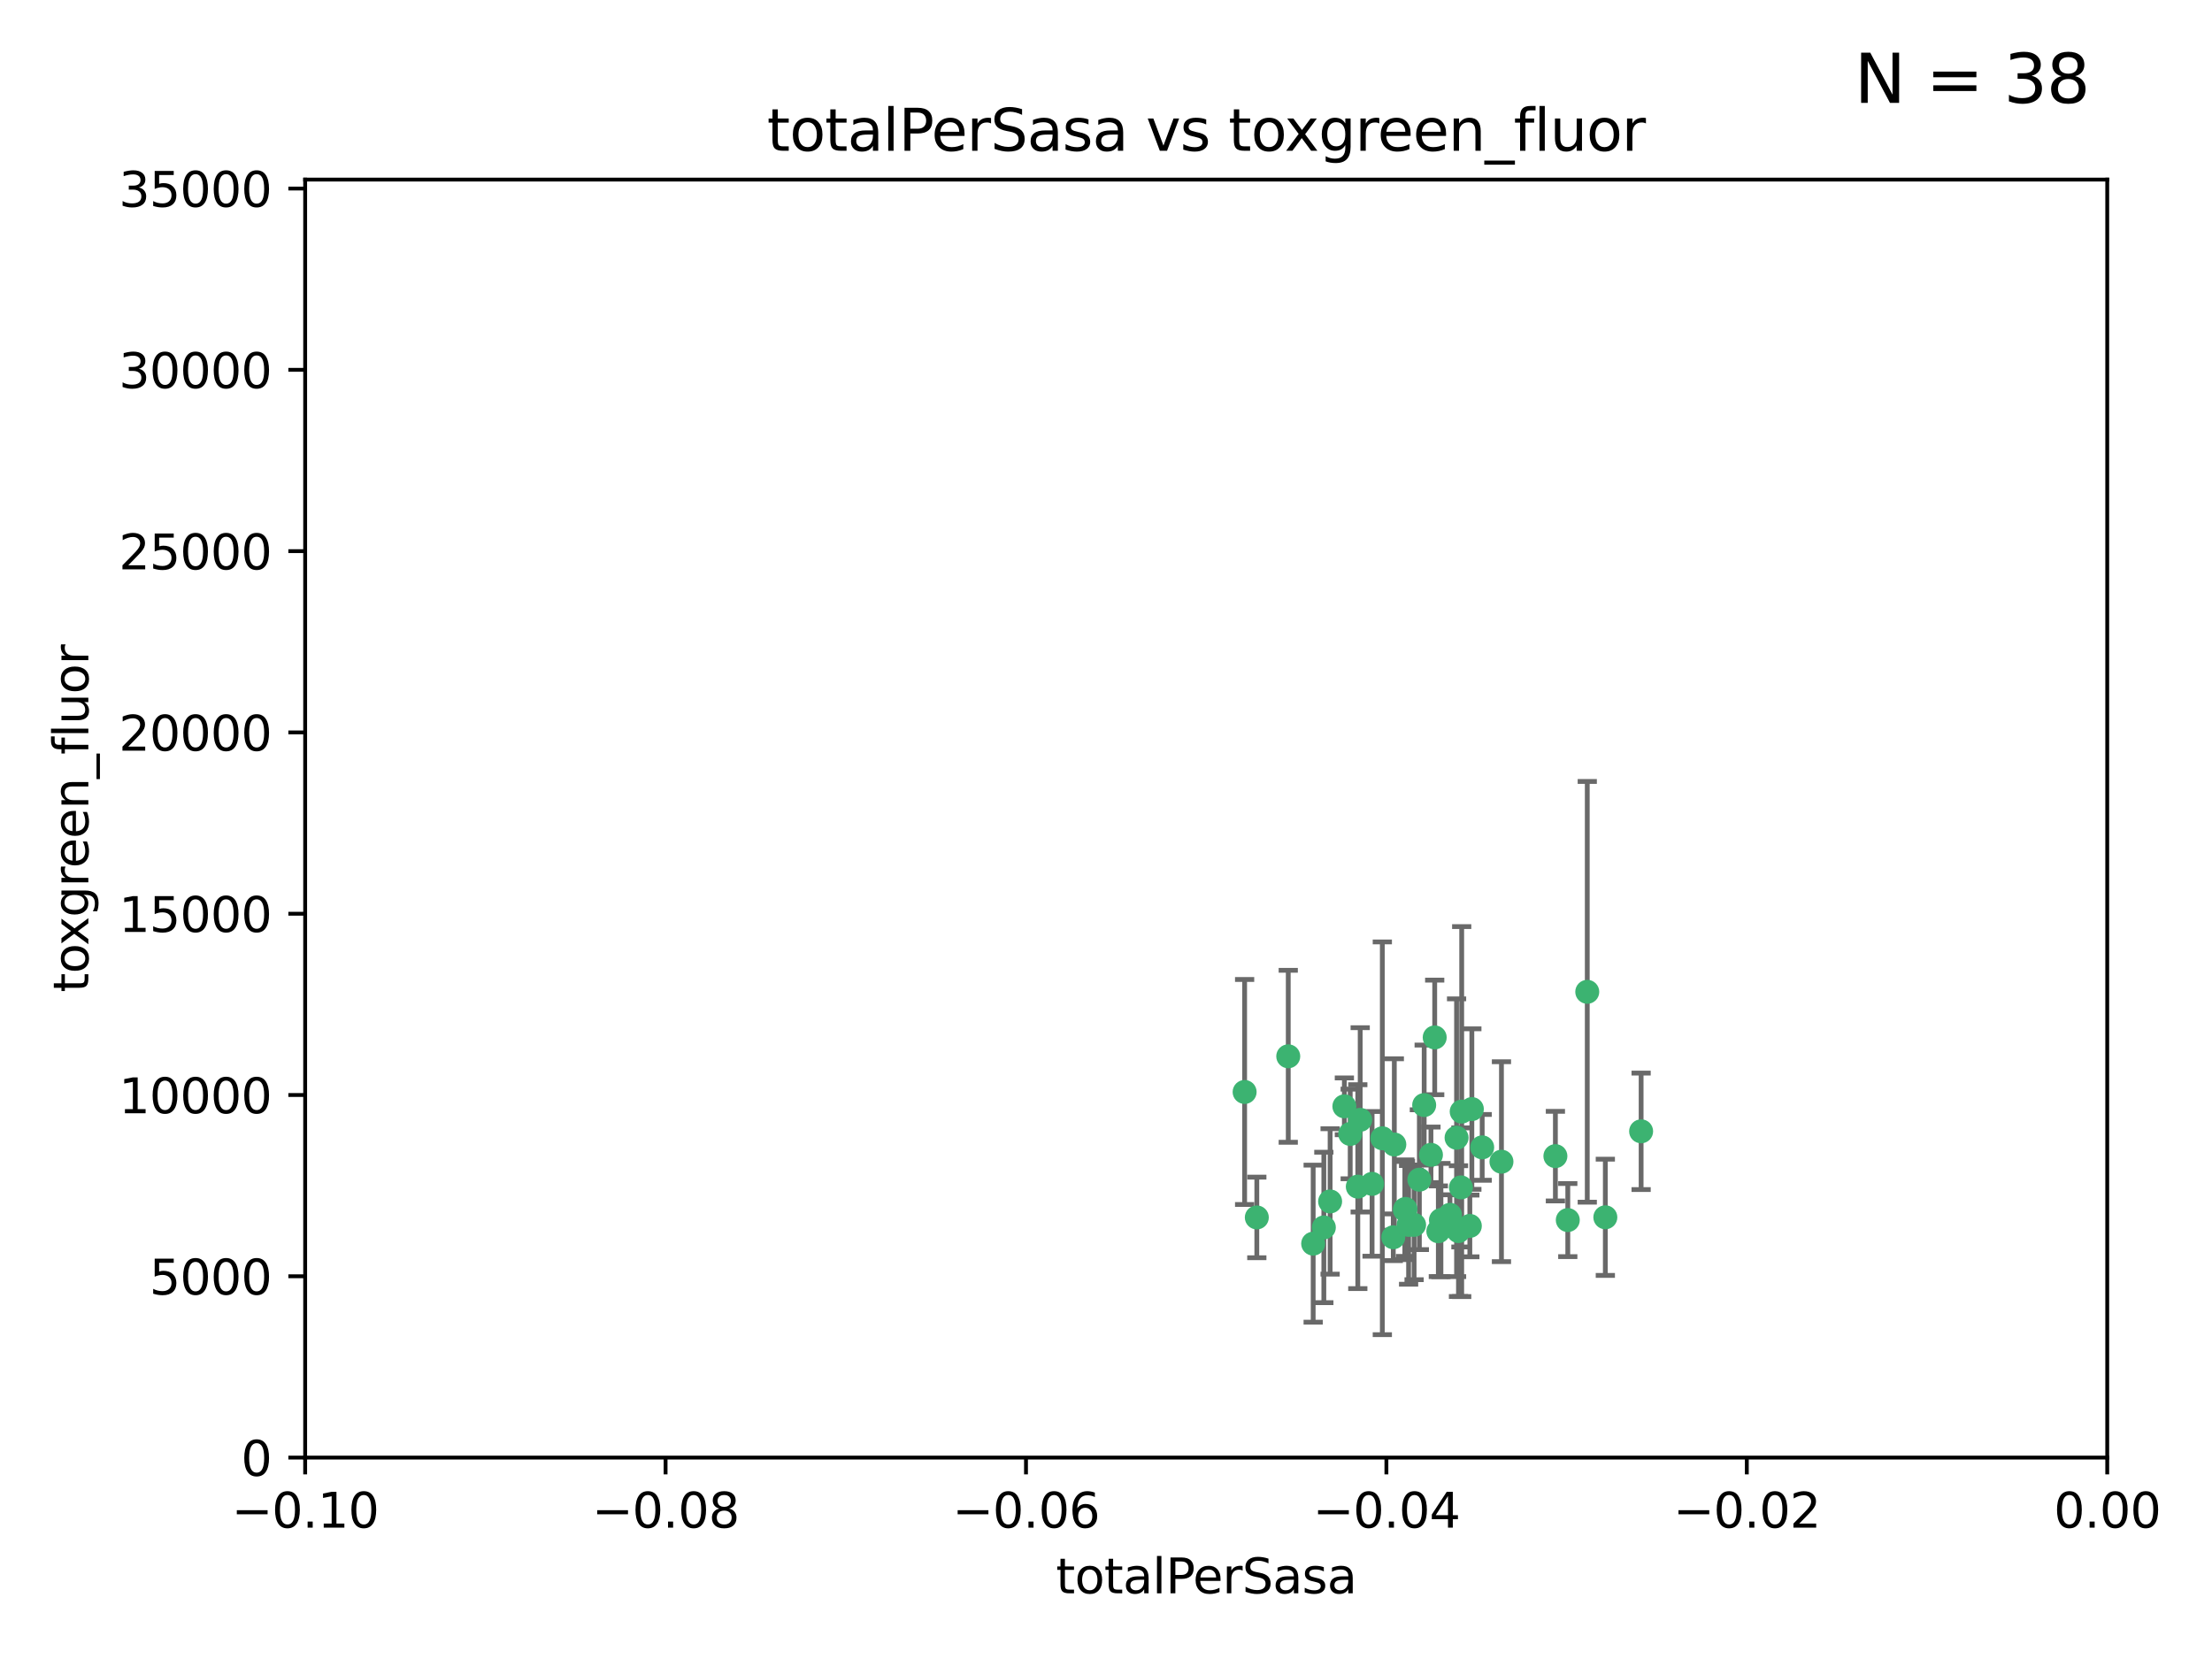 <?xml version="1.0" encoding="utf-8" standalone="no"?>
<!DOCTYPE svg PUBLIC "-//W3C//DTD SVG 1.1//EN"
  "http://www.w3.org/Graphics/SVG/1.1/DTD/svg11.dtd">
<svg xmlns:xlink="http://www.w3.org/1999/xlink" width="460.8pt" height="345.6pt" viewBox="0 0 460.8 345.6" xmlns="http://www.w3.org/2000/svg" version="1.1">
 <defs>
  <style type="text/css">*{stroke-linejoin: round; stroke-linecap: butt}</style>
 </defs>
 <g id="figure_1">
  <g id="patch_1">
   <path d="M 0 345.6 
L 460.8 345.6 
L 460.8 0 
L 0 0 
z
" style="fill: #ffffff"/>
  </g>
  <g id="axes_1">
   <g id="patch_2">
    <path d="M 63.571 303.64 
L 438.975 303.64 
L 438.975 37.411 
L 63.571 37.411 
z
" style="fill: #ffffff"/>
   </g>
   <g id="PathCollection_1">
    <defs>
     <path id="ma22f7cb5b3" d="M 0 1.118 
C 0.297 1.118 0.581 1 0.791 0.791 
C 1 0.581 1.118 0.297 1.118 0 
C 1.118 -0.297 1 -0.581 0.791 -0.791 
C 0.581 -1 0.297 -1.118 0 -1.118 
C -0.297 -1.118 -0.581 -1 -0.791 -0.791 
C -1 -0.581 -1.118 -0.297 -1.118 0 
C -1.118 0.297 -1 0.581 -0.791 0.791 
C -0.581 1 -0.297 1.118 0 1.118 
z
" style="stroke: #3cb371"/>
    </defs>
    <g clip-path="url(#p29c7439e9b)">
     <use xlink:href="#ma22f7cb5b3" x="259.278" y="227.477" style="fill: #3cb371; stroke: #3cb371"/>
     <use xlink:href="#ma22f7cb5b3" x="275.78" y="255.699" style="fill: #3cb371; stroke: #3cb371"/>
     <use xlink:href="#ma22f7cb5b3" x="261.818" y="253.616" style="fill: #3cb371; stroke: #3cb371"/>
     <use xlink:href="#ma22f7cb5b3" x="280.058" y="230.468" style="fill: #3cb371; stroke: #3cb371"/>
     <use xlink:href="#ma22f7cb5b3" x="281.273" y="236.222" style="fill: #3cb371; stroke: #3cb371"/>
     <use xlink:href="#ma22f7cb5b3" x="287.964" y="237.127" style="fill: #3cb371; stroke: #3cb371"/>
     <use xlink:href="#ma22f7cb5b3" x="273.558" y="259.073" style="fill: #3cb371; stroke: #3cb371"/>
     <use xlink:href="#ma22f7cb5b3" x="292.652" y="252.015" style="fill: #3cb371; stroke: #3cb371"/>
     <use xlink:href="#ma22f7cb5b3" x="283.353" y="233.283" style="fill: #3cb371; stroke: #3cb371"/>
     <use xlink:href="#ma22f7cb5b3" x="268.366" y="220.046" style="fill: #3cb371; stroke: #3cb371"/>
     <use xlink:href="#ma22f7cb5b3" x="277.087" y="250.282" style="fill: #3cb371; stroke: #3cb371"/>
     <use xlink:href="#ma22f7cb5b3" x="293.436" y="255.164" style="fill: #3cb371; stroke: #3cb371"/>
     <use xlink:href="#ma22f7cb5b3" x="290.246" y="257.746" style="fill: #3cb371; stroke: #3cb371"/>
     <use xlink:href="#ma22f7cb5b3" x="282.855" y="247.2" style="fill: #3cb371; stroke: #3cb371"/>
     <use xlink:href="#ma22f7cb5b3" x="290.463" y="238.421" style="fill: #3cb371; stroke: #3cb371"/>
     <use xlink:href="#ma22f7cb5b3" x="294.584" y="255.162" style="fill: #3cb371; stroke: #3cb371"/>
     <use xlink:href="#ma22f7cb5b3" x="285.83" y="246.623" style="fill: #3cb371; stroke: #3cb371"/>
     <use xlink:href="#ma22f7cb5b3" x="306.193" y="255.382" style="fill: #3cb371; stroke: #3cb371"/>
     <use xlink:href="#ma22f7cb5b3" x="295.679" y="245.75" style="fill: #3cb371; stroke: #3cb371"/>
     <use xlink:href="#ma22f7cb5b3" x="306.614" y="231.039" style="fill: #3cb371; stroke: #3cb371"/>
     <use xlink:href="#ma22f7cb5b3" x="296.682" y="230.204" style="fill: #3cb371; stroke: #3cb371"/>
     <use xlink:href="#ma22f7cb5b3" x="298.093" y="240.574" style="fill: #3cb371; stroke: #3cb371"/>
     <use xlink:href="#ma22f7cb5b3" x="299.633" y="256.494" style="fill: #3cb371; stroke: #3cb371"/>
     <use xlink:href="#ma22f7cb5b3" x="298.875" y="216.114" style="fill: #3cb371; stroke: #3cb371"/>
     <use xlink:href="#ma22f7cb5b3" x="302.059" y="253.07" style="fill: #3cb371; stroke: #3cb371"/>
     <use xlink:href="#ma22f7cb5b3" x="292.783" y="251.842" style="fill: #3cb371; stroke: #3cb371"/>
     <use xlink:href="#ma22f7cb5b3" x="300.173" y="254.158" style="fill: #3cb371; stroke: #3cb371"/>
     <use xlink:href="#ma22f7cb5b3" x="304.34" y="247.358" style="fill: #3cb371; stroke: #3cb371"/>
     <use xlink:href="#ma22f7cb5b3" x="304.498" y="231.566" style="fill: #3cb371; stroke: #3cb371"/>
     <use xlink:href="#ma22f7cb5b3" x="303.43" y="237.01" style="fill: #3cb371; stroke: #3cb371"/>
     <use xlink:href="#ma22f7cb5b3" x="312.781" y="242.001" style="fill: #3cb371; stroke: #3cb371"/>
     <use xlink:href="#ma22f7cb5b3" x="303.829" y="256.462" style="fill: #3cb371; stroke: #3cb371"/>
     <use xlink:href="#ma22f7cb5b3" x="308.766" y="239.016" style="fill: #3cb371; stroke: #3cb371"/>
     <use xlink:href="#ma22f7cb5b3" x="330.656" y="206.615" style="fill: #3cb371; stroke: #3cb371"/>
     <use xlink:href="#ma22f7cb5b3" x="326.599" y="254.163" style="fill: #3cb371; stroke: #3cb371"/>
     <use xlink:href="#ma22f7cb5b3" x="324.018" y="240.841" style="fill: #3cb371; stroke: #3cb371"/>
     <use xlink:href="#ma22f7cb5b3" x="334.421" y="253.584" style="fill: #3cb371; stroke: #3cb371"/>
     <use xlink:href="#ma22f7cb5b3" x="341.875" y="235.674" style="fill: #3cb371; stroke: #3cb371"/>
    </g>
   </g>
   <g id="matplotlib.axis_1">
    <g id="xtick_1">
     <g id="line2d_1">
      <defs>
       <path id="m3087294083" d="M 0 0 
L 0 3.5 
" style="stroke: #000000; stroke-width: 0.8"/>
      </defs>
      <g>
       <use xlink:href="#m3087294083" x="63.571" y="303.64" style="stroke: #000000; stroke-width: 0.8"/>
      </g>
     </g>
     <g id="text_1">
      <!-- −0.10 -->
      <g transform="translate(48.249 318.238)scale(0.1 -0.1)">
       <defs>
        <path id="DejaVuSans-2212" d="M 678 2272 
L 4684 2272 
L 4684 1741 
L 678 1741 
L 678 2272 
z
" transform="scale(0.016)"/>
        <path id="DejaVuSans-30" d="M 2034 4250 
Q 1547 4250 1301 3770 
Q 1056 3291 1056 2328 
Q 1056 1369 1301 889 
Q 1547 409 2034 409 
Q 2525 409 2770 889 
Q 3016 1369 3016 2328 
Q 3016 3291 2770 3770 
Q 2525 4250 2034 4250 
z
M 2034 4750 
Q 2819 4750 3233 4129 
Q 3647 3509 3647 2328 
Q 3647 1150 3233 529 
Q 2819 -91 2034 -91 
Q 1250 -91 836 529 
Q 422 1150 422 2328 
Q 422 3509 836 4129 
Q 1250 4750 2034 4750 
z
" transform="scale(0.016)"/>
        <path id="DejaVuSans-2e" d="M 684 794 
L 1344 794 
L 1344 0 
L 684 0 
L 684 794 
z
" transform="scale(0.016)"/>
        <path id="DejaVuSans-31" d="M 794 531 
L 1825 531 
L 1825 4091 
L 703 3866 
L 703 4441 
L 1819 4666 
L 2450 4666 
L 2450 531 
L 3481 531 
L 3481 0 
L 794 0 
L 794 531 
z
" transform="scale(0.016)"/>
       </defs>
       <use xlink:href="#DejaVuSans-2212"/>
       <use xlink:href="#DejaVuSans-30" x="83.789"/>
       <use xlink:href="#DejaVuSans-2e" x="147.412"/>
       <use xlink:href="#DejaVuSans-31" x="179.199"/>
       <use xlink:href="#DejaVuSans-30" x="242.822"/>
      </g>
     </g>
    </g>
    <g id="xtick_2">
     <g id="line2d_2">
      <g>
       <use xlink:href="#m3087294083" x="138.652" y="303.64" style="stroke: #000000; stroke-width: 0.8"/>
      </g>
     </g>
     <g id="text_2">
      <!-- −0.08 -->
      <g transform="translate(123.329 318.238)scale(0.1 -0.1)">
       <defs>
        <path id="DejaVuSans-38" d="M 2034 2216 
Q 1584 2216 1326 1975 
Q 1069 1734 1069 1313 
Q 1069 891 1326 650 
Q 1584 409 2034 409 
Q 2484 409 2743 651 
Q 3003 894 3003 1313 
Q 3003 1734 2745 1975 
Q 2488 2216 2034 2216 
z
M 1403 2484 
Q 997 2584 770 2862 
Q 544 3141 544 3541 
Q 544 4100 942 4425 
Q 1341 4750 2034 4750 
Q 2731 4750 3128 4425 
Q 3525 4100 3525 3541 
Q 3525 3141 3298 2862 
Q 3072 2584 2669 2484 
Q 3125 2378 3379 2068 
Q 3634 1759 3634 1313 
Q 3634 634 3220 271 
Q 2806 -91 2034 -91 
Q 1263 -91 848 271 
Q 434 634 434 1313 
Q 434 1759 690 2068 
Q 947 2378 1403 2484 
z
M 1172 3481 
Q 1172 3119 1398 2916 
Q 1625 2713 2034 2713 
Q 2441 2713 2670 2916 
Q 2900 3119 2900 3481 
Q 2900 3844 2670 4047 
Q 2441 4250 2034 4250 
Q 1625 4250 1398 4047 
Q 1172 3844 1172 3481 
z
" transform="scale(0.016)"/>
       </defs>
       <use xlink:href="#DejaVuSans-2212"/>
       <use xlink:href="#DejaVuSans-30" x="83.789"/>
       <use xlink:href="#DejaVuSans-2e" x="147.412"/>
       <use xlink:href="#DejaVuSans-30" x="179.199"/>
       <use xlink:href="#DejaVuSans-38" x="242.822"/>
      </g>
     </g>
    </g>
    <g id="xtick_3">
     <g id="line2d_3">
      <g>
       <use xlink:href="#m3087294083" x="213.733" y="303.64" style="stroke: #000000; stroke-width: 0.8"/>
      </g>
     </g>
     <g id="text_3">
      <!-- −0.06 -->
      <g transform="translate(198.41 318.238)scale(0.1 -0.1)">
       <defs>
        <path id="DejaVuSans-36" d="M 2113 2584 
Q 1688 2584 1439 2293 
Q 1191 2003 1191 1497 
Q 1191 994 1439 701 
Q 1688 409 2113 409 
Q 2538 409 2786 701 
Q 3034 994 3034 1497 
Q 3034 2003 2786 2293 
Q 2538 2584 2113 2584 
z
M 3366 4563 
L 3366 3988 
Q 3128 4100 2886 4159 
Q 2644 4219 2406 4219 
Q 1781 4219 1451 3797 
Q 1122 3375 1075 2522 
Q 1259 2794 1537 2939 
Q 1816 3084 2150 3084 
Q 2853 3084 3261 2657 
Q 3669 2231 3669 1497 
Q 3669 778 3244 343 
Q 2819 -91 2113 -91 
Q 1303 -91 875 529 
Q 447 1150 447 2328 
Q 447 3434 972 4092 
Q 1497 4750 2381 4750 
Q 2619 4750 2861 4703 
Q 3103 4656 3366 4563 
z
" transform="scale(0.016)"/>
       </defs>
       <use xlink:href="#DejaVuSans-2212"/>
       <use xlink:href="#DejaVuSans-30" x="83.789"/>
       <use xlink:href="#DejaVuSans-2e" x="147.412"/>
       <use xlink:href="#DejaVuSans-30" x="179.199"/>
       <use xlink:href="#DejaVuSans-36" x="242.822"/>
      </g>
     </g>
    </g>
    <g id="xtick_4">
     <g id="line2d_4">
      <g>
       <use xlink:href="#m3087294083" x="288.813" y="303.64" style="stroke: #000000; stroke-width: 0.8"/>
      </g>
     </g>
     <g id="text_4">
      <!-- −0.04 -->
      <g transform="translate(273.491 318.238)scale(0.1 -0.1)">
       <defs>
        <path id="DejaVuSans-34" d="M 2419 4116 
L 825 1625 
L 2419 1625 
L 2419 4116 
z
M 2253 4666 
L 3047 4666 
L 3047 1625 
L 3713 1625 
L 3713 1100 
L 3047 1100 
L 3047 0 
L 2419 0 
L 2419 1100 
L 313 1100 
L 313 1709 
L 2253 4666 
z
" transform="scale(0.016)"/>
       </defs>
       <use xlink:href="#DejaVuSans-2212"/>
       <use xlink:href="#DejaVuSans-30" x="83.789"/>
       <use xlink:href="#DejaVuSans-2e" x="147.412"/>
       <use xlink:href="#DejaVuSans-30" x="179.199"/>
       <use xlink:href="#DejaVuSans-34" x="242.822"/>
      </g>
     </g>
    </g>
    <g id="xtick_5">
     <g id="line2d_5">
      <g>
       <use xlink:href="#m3087294083" x="363.894" y="303.64" style="stroke: #000000; stroke-width: 0.8"/>
      </g>
     </g>
     <g id="text_5">
      <!-- −0.02 -->
      <g transform="translate(348.572 318.238)scale(0.1 -0.1)">
       <defs>
        <path id="DejaVuSans-32" d="M 1228 531 
L 3431 531 
L 3431 0 
L 469 0 
L 469 531 
Q 828 903 1448 1529 
Q 2069 2156 2228 2338 
Q 2531 2678 2651 2914 
Q 2772 3150 2772 3378 
Q 2772 3750 2511 3984 
Q 2250 4219 1831 4219 
Q 1534 4219 1204 4116 
Q 875 4013 500 3803 
L 500 4441 
Q 881 4594 1212 4672 
Q 1544 4750 1819 4750 
Q 2544 4750 2975 4387 
Q 3406 4025 3406 3419 
Q 3406 3131 3298 2873 
Q 3191 2616 2906 2266 
Q 2828 2175 2409 1742 
Q 1991 1309 1228 531 
z
" transform="scale(0.016)"/>
       </defs>
       <use xlink:href="#DejaVuSans-2212"/>
       <use xlink:href="#DejaVuSans-30" x="83.789"/>
       <use xlink:href="#DejaVuSans-2e" x="147.412"/>
       <use xlink:href="#DejaVuSans-30" x="179.199"/>
       <use xlink:href="#DejaVuSans-32" x="242.822"/>
      </g>
     </g>
    </g>
    <g id="xtick_6">
     <g id="line2d_6">
      <g>
       <use xlink:href="#m3087294083" x="438.975" y="303.64" style="stroke: #000000; stroke-width: 0.8"/>
      </g>
     </g>
     <g id="text_6">
      <!-- 0.00 -->
      <g transform="translate(427.842 318.238)scale(0.1 -0.1)">
       <use xlink:href="#DejaVuSans-30"/>
       <use xlink:href="#DejaVuSans-2e" x="63.623"/>
       <use xlink:href="#DejaVuSans-30" x="95.41"/>
       <use xlink:href="#DejaVuSans-30" x="159.033"/>
      </g>
     </g>
    </g>
    <g id="text_7">
     <!-- totalPerSasa -->
     <g transform="translate(219.968 331.917)scale(0.1 -0.1)">
      <defs>
       <path id="DejaVuSans-74" d="M 1172 4494 
L 1172 3500 
L 2356 3500 
L 2356 3053 
L 1172 3053 
L 1172 1153 
Q 1172 725 1289 603 
Q 1406 481 1766 481 
L 2356 481 
L 2356 0 
L 1766 0 
Q 1100 0 847 248 
Q 594 497 594 1153 
L 594 3053 
L 172 3053 
L 172 3500 
L 594 3500 
L 594 4494 
L 1172 4494 
z
" transform="scale(0.016)"/>
       <path id="DejaVuSans-6f" d="M 1959 3097 
Q 1497 3097 1228 2736 
Q 959 2375 959 1747 
Q 959 1119 1226 758 
Q 1494 397 1959 397 
Q 2419 397 2687 759 
Q 2956 1122 2956 1747 
Q 2956 2369 2687 2733 
Q 2419 3097 1959 3097 
z
M 1959 3584 
Q 2709 3584 3137 3096 
Q 3566 2609 3566 1747 
Q 3566 888 3137 398 
Q 2709 -91 1959 -91 
Q 1206 -91 779 398 
Q 353 888 353 1747 
Q 353 2609 779 3096 
Q 1206 3584 1959 3584 
z
" transform="scale(0.016)"/>
       <path id="DejaVuSans-61" d="M 2194 1759 
Q 1497 1759 1228 1600 
Q 959 1441 959 1056 
Q 959 750 1161 570 
Q 1363 391 1709 391 
Q 2188 391 2477 730 
Q 2766 1069 2766 1631 
L 2766 1759 
L 2194 1759 
z
M 3341 1997 
L 3341 0 
L 2766 0 
L 2766 531 
Q 2569 213 2275 61 
Q 1981 -91 1556 -91 
Q 1019 -91 701 211 
Q 384 513 384 1019 
Q 384 1609 779 1909 
Q 1175 2209 1959 2209 
L 2766 2209 
L 2766 2266 
Q 2766 2663 2505 2880 
Q 2244 3097 1772 3097 
Q 1472 3097 1187 3025 
Q 903 2953 641 2809 
L 641 3341 
Q 956 3463 1253 3523 
Q 1550 3584 1831 3584 
Q 2591 3584 2966 3190 
Q 3341 2797 3341 1997 
z
" transform="scale(0.016)"/>
       <path id="DejaVuSans-6c" d="M 603 4863 
L 1178 4863 
L 1178 0 
L 603 0 
L 603 4863 
z
" transform="scale(0.016)"/>
       <path id="DejaVuSans-50" d="M 1259 4147 
L 1259 2394 
L 2053 2394 
Q 2494 2394 2734 2622 
Q 2975 2850 2975 3272 
Q 2975 3691 2734 3919 
Q 2494 4147 2053 4147 
L 1259 4147 
z
M 628 4666 
L 2053 4666 
Q 2838 4666 3239 4311 
Q 3641 3956 3641 3272 
Q 3641 2581 3239 2228 
Q 2838 1875 2053 1875 
L 1259 1875 
L 1259 0 
L 628 0 
L 628 4666 
z
" transform="scale(0.016)"/>
       <path id="DejaVuSans-65" d="M 3597 1894 
L 3597 1613 
L 953 1613 
Q 991 1019 1311 708 
Q 1631 397 2203 397 
Q 2534 397 2845 478 
Q 3156 559 3463 722 
L 3463 178 
Q 3153 47 2828 -22 
Q 2503 -91 2169 -91 
Q 1331 -91 842 396 
Q 353 884 353 1716 
Q 353 2575 817 3079 
Q 1281 3584 2069 3584 
Q 2775 3584 3186 3129 
Q 3597 2675 3597 1894 
z
M 3022 2063 
Q 3016 2534 2758 2815 
Q 2500 3097 2075 3097 
Q 1594 3097 1305 2825 
Q 1016 2553 972 2059 
L 3022 2063 
z
" transform="scale(0.016)"/>
       <path id="DejaVuSans-72" d="M 2631 2963 
Q 2534 3019 2420 3045 
Q 2306 3072 2169 3072 
Q 1681 3072 1420 2755 
Q 1159 2438 1159 1844 
L 1159 0 
L 581 0 
L 581 3500 
L 1159 3500 
L 1159 2956 
Q 1341 3275 1631 3429 
Q 1922 3584 2338 3584 
Q 2397 3584 2469 3576 
Q 2541 3569 2628 3553 
L 2631 2963 
z
" transform="scale(0.016)"/>
       <path id="DejaVuSans-53" d="M 3425 4513 
L 3425 3897 
Q 3066 4069 2747 4153 
Q 2428 4238 2131 4238 
Q 1616 4238 1336 4038 
Q 1056 3838 1056 3469 
Q 1056 3159 1242 3001 
Q 1428 2844 1947 2747 
L 2328 2669 
Q 3034 2534 3370 2195 
Q 3706 1856 3706 1288 
Q 3706 609 3251 259 
Q 2797 -91 1919 -91 
Q 1588 -91 1214 -16 
Q 841 59 441 206 
L 441 856 
Q 825 641 1194 531 
Q 1563 422 1919 422 
Q 2459 422 2753 634 
Q 3047 847 3047 1241 
Q 3047 1584 2836 1778 
Q 2625 1972 2144 2069 
L 1759 2144 
Q 1053 2284 737 2584 
Q 422 2884 422 3419 
Q 422 4038 858 4394 
Q 1294 4750 2059 4750 
Q 2388 4750 2728 4690 
Q 3069 4631 3425 4513 
z
" transform="scale(0.016)"/>
       <path id="DejaVuSans-73" d="M 2834 3397 
L 2834 2853 
Q 2591 2978 2328 3040 
Q 2066 3103 1784 3103 
Q 1356 3103 1142 2972 
Q 928 2841 928 2578 
Q 928 2378 1081 2264 
Q 1234 2150 1697 2047 
L 1894 2003 
Q 2506 1872 2764 1633 
Q 3022 1394 3022 966 
Q 3022 478 2636 193 
Q 2250 -91 1575 -91 
Q 1294 -91 989 -36 
Q 684 19 347 128 
L 347 722 
Q 666 556 975 473 
Q 1284 391 1588 391 
Q 1994 391 2212 530 
Q 2431 669 2431 922 
Q 2431 1156 2273 1281 
Q 2116 1406 1581 1522 
L 1381 1569 
Q 847 1681 609 1914 
Q 372 2147 372 2553 
Q 372 3047 722 3315 
Q 1072 3584 1716 3584 
Q 2034 3584 2315 3537 
Q 2597 3491 2834 3397 
z
" transform="scale(0.016)"/>
      </defs>
      <use xlink:href="#DejaVuSans-74"/>
      <use xlink:href="#DejaVuSans-6f" x="39.209"/>
      <use xlink:href="#DejaVuSans-74" x="100.391"/>
      <use xlink:href="#DejaVuSans-61" x="139.6"/>
      <use xlink:href="#DejaVuSans-6c" x="200.879"/>
      <use xlink:href="#DejaVuSans-50" x="228.662"/>
      <use xlink:href="#DejaVuSans-65" x="285.34"/>
      <use xlink:href="#DejaVuSans-72" x="346.863"/>
      <use xlink:href="#DejaVuSans-53" x="387.977"/>
      <use xlink:href="#DejaVuSans-61" x="451.453"/>
      <use xlink:href="#DejaVuSans-73" x="512.732"/>
      <use xlink:href="#DejaVuSans-61" x="564.832"/>
     </g>
    </g>
   </g>
   <g id="matplotlib.axis_2">
    <g id="ytick_1">
     <g id="line2d_7">
      <defs>
       <path id="m9243c2f21c" d="M 0 0 
L -3.5 0 
" style="stroke: #000000; stroke-width: 0.8"/>
      </defs>
      <g>
       <use xlink:href="#m9243c2f21c" x="63.571" y="303.64" style="stroke: #000000; stroke-width: 0.8"/>
      </g>
     </g>
     <g id="text_8">
      <!-- 0 -->
      <g transform="translate(50.209 307.439)scale(0.1 -0.1)">
       <use xlink:href="#DejaVuSans-30"/>
      </g>
     </g>
    </g>
    <g id="ytick_2">
     <g id="line2d_8">
      <g>
       <use xlink:href="#m9243c2f21c" x="63.571" y="265.874" style="stroke: #000000; stroke-width: 0.8"/>
      </g>
     </g>
     <g id="text_9">
      <!-- 5000 -->
      <g transform="translate(31.121 269.673)scale(0.1 -0.1)">
       <defs>
        <path id="DejaVuSans-35" d="M 691 4666 
L 3169 4666 
L 3169 4134 
L 1269 4134 
L 1269 2991 
Q 1406 3038 1543 3061 
Q 1681 3084 1819 3084 
Q 2600 3084 3056 2656 
Q 3513 2228 3513 1497 
Q 3513 744 3044 326 
Q 2575 -91 1722 -91 
Q 1428 -91 1123 -41 
Q 819 9 494 109 
L 494 744 
Q 775 591 1075 516 
Q 1375 441 1709 441 
Q 2250 441 2565 725 
Q 2881 1009 2881 1497 
Q 2881 1984 2565 2268 
Q 2250 2553 1709 2553 
Q 1456 2553 1204 2497 
Q 953 2441 691 2322 
L 691 4666 
z
" transform="scale(0.016)"/>
       </defs>
       <use xlink:href="#DejaVuSans-35"/>
       <use xlink:href="#DejaVuSans-30" x="63.623"/>
       <use xlink:href="#DejaVuSans-30" x="127.246"/>
       <use xlink:href="#DejaVuSans-30" x="190.869"/>
      </g>
     </g>
    </g>
    <g id="ytick_3">
     <g id="line2d_9">
      <g>
       <use xlink:href="#m9243c2f21c" x="63.571" y="228.108" style="stroke: #000000; stroke-width: 0.8"/>
      </g>
     </g>
     <g id="text_10">
      <!-- 10000 -->
      <g transform="translate(24.759 231.907)scale(0.1 -0.1)">
       <use xlink:href="#DejaVuSans-31"/>
       <use xlink:href="#DejaVuSans-30" x="63.623"/>
       <use xlink:href="#DejaVuSans-30" x="127.246"/>
       <use xlink:href="#DejaVuSans-30" x="190.869"/>
       <use xlink:href="#DejaVuSans-30" x="254.492"/>
      </g>
     </g>
    </g>
    <g id="ytick_4">
     <g id="line2d_10">
      <g>
       <use xlink:href="#m9243c2f21c" x="63.571" y="190.342" style="stroke: #000000; stroke-width: 0.8"/>
      </g>
     </g>
     <g id="text_11">
      <!-- 15000 -->
      <g transform="translate(24.759 194.141)scale(0.1 -0.1)">
       <use xlink:href="#DejaVuSans-31"/>
       <use xlink:href="#DejaVuSans-35" x="63.623"/>
       <use xlink:href="#DejaVuSans-30" x="127.246"/>
       <use xlink:href="#DejaVuSans-30" x="190.869"/>
       <use xlink:href="#DejaVuSans-30" x="254.492"/>
      </g>
     </g>
    </g>
    <g id="ytick_5">
     <g id="line2d_11">
      <g>
       <use xlink:href="#m9243c2f21c" x="63.571" y="152.576" style="stroke: #000000; stroke-width: 0.8"/>
      </g>
     </g>
     <g id="text_12">
      <!-- 20000 -->
      <g transform="translate(24.759 156.375)scale(0.1 -0.1)">
       <use xlink:href="#DejaVuSans-32"/>
       <use xlink:href="#DejaVuSans-30" x="63.623"/>
       <use xlink:href="#DejaVuSans-30" x="127.246"/>
       <use xlink:href="#DejaVuSans-30" x="190.869"/>
       <use xlink:href="#DejaVuSans-30" x="254.492"/>
      </g>
     </g>
    </g>
    <g id="ytick_6">
     <g id="line2d_12">
      <g>
       <use xlink:href="#m9243c2f21c" x="63.571" y="114.81" style="stroke: #000000; stroke-width: 0.8"/>
      </g>
     </g>
     <g id="text_13">
      <!-- 25000 -->
      <g transform="translate(24.759 118.609)scale(0.1 -0.1)">
       <use xlink:href="#DejaVuSans-32"/>
       <use xlink:href="#DejaVuSans-35" x="63.623"/>
       <use xlink:href="#DejaVuSans-30" x="127.246"/>
       <use xlink:href="#DejaVuSans-30" x="190.869"/>
       <use xlink:href="#DejaVuSans-30" x="254.492"/>
      </g>
     </g>
    </g>
    <g id="ytick_7">
     <g id="line2d_13">
      <g>
       <use xlink:href="#m9243c2f21c" x="63.571" y="77.044" style="stroke: #000000; stroke-width: 0.8"/>
      </g>
     </g>
     <g id="text_14">
      <!-- 30000 -->
      <g transform="translate(24.759 80.844)scale(0.1 -0.1)">
       <defs>
        <path id="DejaVuSans-33" d="M 2597 2516 
Q 3050 2419 3304 2112 
Q 3559 1806 3559 1356 
Q 3559 666 3084 287 
Q 2609 -91 1734 -91 
Q 1441 -91 1130 -33 
Q 819 25 488 141 
L 488 750 
Q 750 597 1062 519 
Q 1375 441 1716 441 
Q 2309 441 2620 675 
Q 2931 909 2931 1356 
Q 2931 1769 2642 2001 
Q 2353 2234 1838 2234 
L 1294 2234 
L 1294 2753 
L 1863 2753 
Q 2328 2753 2575 2939 
Q 2822 3125 2822 3475 
Q 2822 3834 2567 4026 
Q 2313 4219 1838 4219 
Q 1578 4219 1281 4162 
Q 984 4106 628 3988 
L 628 4550 
Q 988 4650 1302 4700 
Q 1616 4750 1894 4750 
Q 2613 4750 3031 4423 
Q 3450 4097 3450 3541 
Q 3450 3153 3228 2886 
Q 3006 2619 2597 2516 
z
" transform="scale(0.016)"/>
       </defs>
       <use xlink:href="#DejaVuSans-33"/>
       <use xlink:href="#DejaVuSans-30" x="63.623"/>
       <use xlink:href="#DejaVuSans-30" x="127.246"/>
       <use xlink:href="#DejaVuSans-30" x="190.869"/>
       <use xlink:href="#DejaVuSans-30" x="254.492"/>
      </g>
     </g>
    </g>
    <g id="ytick_8">
     <g id="line2d_14">
      <g>
       <use xlink:href="#m9243c2f21c" x="63.571" y="39.278" style="stroke: #000000; stroke-width: 0.8"/>
      </g>
     </g>
     <g id="text_15">
      <!-- 35000 -->
      <g transform="translate(24.759 43.078)scale(0.1 -0.1)">
       <use xlink:href="#DejaVuSans-33"/>
       <use xlink:href="#DejaVuSans-35" x="63.623"/>
       <use xlink:href="#DejaVuSans-30" x="127.246"/>
       <use xlink:href="#DejaVuSans-30" x="190.869"/>
       <use xlink:href="#DejaVuSans-30" x="254.492"/>
      </g>
     </g>
    </g>
    <g id="text_16">
     <!-- toxgreen_fluor -->
     <g transform="translate(18.401 206.72)rotate(-90)scale(0.1 -0.1)">
      <defs>
       <path id="DejaVuSans-78" d="M 3513 3500 
L 2247 1797 
L 3578 0 
L 2900 0 
L 1881 1375 
L 863 0 
L 184 0 
L 1544 1831 
L 300 3500 
L 978 3500 
L 1906 2253 
L 2834 3500 
L 3513 3500 
z
" transform="scale(0.016)"/>
       <path id="DejaVuSans-67" d="M 2906 1791 
Q 2906 2416 2648 2759 
Q 2391 3103 1925 3103 
Q 1463 3103 1205 2759 
Q 947 2416 947 1791 
Q 947 1169 1205 825 
Q 1463 481 1925 481 
Q 2391 481 2648 825 
Q 2906 1169 2906 1791 
z
M 3481 434 
Q 3481 -459 3084 -895 
Q 2688 -1331 1869 -1331 
Q 1566 -1331 1297 -1286 
Q 1028 -1241 775 -1147 
L 775 -588 
Q 1028 -725 1275 -790 
Q 1522 -856 1778 -856 
Q 2344 -856 2625 -561 
Q 2906 -266 2906 331 
L 2906 616 
Q 2728 306 2450 153 
Q 2172 0 1784 0 
Q 1141 0 747 490 
Q 353 981 353 1791 
Q 353 2603 747 3093 
Q 1141 3584 1784 3584 
Q 2172 3584 2450 3431 
Q 2728 3278 2906 2969 
L 2906 3500 
L 3481 3500 
L 3481 434 
z
" transform="scale(0.016)"/>
       <path id="DejaVuSans-6e" d="M 3513 2113 
L 3513 0 
L 2938 0 
L 2938 2094 
Q 2938 2591 2744 2837 
Q 2550 3084 2163 3084 
Q 1697 3084 1428 2787 
Q 1159 2491 1159 1978 
L 1159 0 
L 581 0 
L 581 3500 
L 1159 3500 
L 1159 2956 
Q 1366 3272 1645 3428 
Q 1925 3584 2291 3584 
Q 2894 3584 3203 3211 
Q 3513 2838 3513 2113 
z
" transform="scale(0.016)"/>
       <path id="DejaVuSans-5f" d="M 3263 -1063 
L 3263 -1509 
L -63 -1509 
L -63 -1063 
L 3263 -1063 
z
" transform="scale(0.016)"/>
       <path id="DejaVuSans-66" d="M 2375 4863 
L 2375 4384 
L 1825 4384 
Q 1516 4384 1395 4259 
Q 1275 4134 1275 3809 
L 1275 3500 
L 2222 3500 
L 2222 3053 
L 1275 3053 
L 1275 0 
L 697 0 
L 697 3053 
L 147 3053 
L 147 3500 
L 697 3500 
L 697 3744 
Q 697 4328 969 4595 
Q 1241 4863 1831 4863 
L 2375 4863 
z
" transform="scale(0.016)"/>
       <path id="DejaVuSans-75" d="M 544 1381 
L 544 3500 
L 1119 3500 
L 1119 1403 
Q 1119 906 1312 657 
Q 1506 409 1894 409 
Q 2359 409 2629 706 
Q 2900 1003 2900 1516 
L 2900 3500 
L 3475 3500 
L 3475 0 
L 2900 0 
L 2900 538 
Q 2691 219 2414 64 
Q 2138 -91 1772 -91 
Q 1169 -91 856 284 
Q 544 659 544 1381 
z
M 1991 3584 
L 1991 3584 
z
" transform="scale(0.016)"/>
      </defs>
      <use xlink:href="#DejaVuSans-74"/>
      <use xlink:href="#DejaVuSans-6f" x="39.209"/>
      <use xlink:href="#DejaVuSans-78" x="97.266"/>
      <use xlink:href="#DejaVuSans-67" x="156.445"/>
      <use xlink:href="#DejaVuSans-72" x="219.922"/>
      <use xlink:href="#DejaVuSans-65" x="258.785"/>
      <use xlink:href="#DejaVuSans-65" x="320.309"/>
      <use xlink:href="#DejaVuSans-6e" x="381.832"/>
      <use xlink:href="#DejaVuSans-5f" x="445.211"/>
      <use xlink:href="#DejaVuSans-66" x="495.211"/>
      <use xlink:href="#DejaVuSans-6c" x="530.416"/>
      <use xlink:href="#DejaVuSans-75" x="558.199"/>
      <use xlink:href="#DejaVuSans-6f" x="621.578"/>
      <use xlink:href="#DejaVuSans-72" x="682.76"/>
     </g>
    </g>
   </g>
   <g id="LineCollection_1">
    <path d="M 259.278 250.911 
L 259.278 204.042 
" clip-path="url(#p29c7439e9b)" style="fill: none; stroke: #696969"/>
    <path d="M 275.78 271.368 
L 275.78 240.03 
" clip-path="url(#p29c7439e9b)" style="fill: none; stroke: #696969"/>
    <path d="M 261.818 262.014 
L 261.818 245.218 
" clip-path="url(#p29c7439e9b)" style="fill: none; stroke: #696969"/>
    <path d="M 280.058 236.385 
L 280.058 224.551 
" clip-path="url(#p29c7439e9b)" style="fill: none; stroke: #696969"/>
    <path d="M 281.273 245.56 
L 281.273 226.884 
" clip-path="url(#p29c7439e9b)" style="fill: none; stroke: #696969"/>
    <path d="M 287.964 278.037 
L 287.964 196.218 
" clip-path="url(#p29c7439e9b)" style="fill: none; stroke: #696969"/>
    <path d="M 273.558 275.427 
L 273.558 242.719 
" clip-path="url(#p29c7439e9b)" style="fill: none; stroke: #696969"/>
    <path d="M 292.652 262.406 
L 292.652 241.624 
" clip-path="url(#p29c7439e9b)" style="fill: none; stroke: #696969"/>
    <path d="M 283.353 252.481 
L 283.353 214.086 
" clip-path="url(#p29c7439e9b)" style="fill: none; stroke: #696969"/>
    <path d="M 268.366 237.957 
L 268.366 202.135 
" clip-path="url(#p29c7439e9b)" style="fill: none; stroke: #696969"/>
    <path d="M 277.087 265.427 
L 277.087 235.137 
" clip-path="url(#p29c7439e9b)" style="fill: none; stroke: #696969"/>
    <path d="M 293.436 267.529 
L 293.436 242.8 
" clip-path="url(#p29c7439e9b)" style="fill: none; stroke: #696969"/>
    <path d="M 290.246 262.608 
L 290.246 252.884 
" clip-path="url(#p29c7439e9b)" style="fill: none; stroke: #696969"/>
    <path d="M 282.855 268.437 
L 282.855 225.964 
" clip-path="url(#p29c7439e9b)" style="fill: none; stroke: #696969"/>
    <path d="M 290.463 256.278 
L 290.463 220.565 
" clip-path="url(#p29c7439e9b)" style="fill: none; stroke: #696969"/>
    <path d="M 294.584 266.585 
L 294.584 243.739 
" clip-path="url(#p29c7439e9b)" style="fill: none; stroke: #696969"/>
    <path d="M 285.83 261.694 
L 285.83 231.552 
" clip-path="url(#p29c7439e9b)" style="fill: none; stroke: #696969"/>
    <path d="M 306.193 261.811 
L 306.193 248.953 
" clip-path="url(#p29c7439e9b)" style="fill: none; stroke: #696969"/>
    <path d="M 295.679 260.314 
L 295.679 231.186 
" clip-path="url(#p29c7439e9b)" style="fill: none; stroke: #696969"/>
    <path d="M 306.614 247.76 
L 306.614 214.319 
" clip-path="url(#p29c7439e9b)" style="fill: none; stroke: #696969"/>
    <path d="M 296.682 242.701 
L 296.682 217.707 
" clip-path="url(#p29c7439e9b)" style="fill: none; stroke: #696969"/>
    <path d="M 298.093 246.362 
L 298.093 234.786 
" clip-path="url(#p29c7439e9b)" style="fill: none; stroke: #696969"/>
    <path d="M 299.633 265.936 
L 299.633 247.052 
" clip-path="url(#p29c7439e9b)" style="fill: none; stroke: #696969"/>
    <path d="M 298.875 228.048 
L 298.875 204.179 
" clip-path="url(#p29c7439e9b)" style="fill: none; stroke: #696969"/>
    <path d="M 302.059 257.248 
L 302.059 248.893 
" clip-path="url(#p29c7439e9b)" style="fill: none; stroke: #696969"/>
    <path d="M 292.783 261.732 
L 292.783 241.952 
" clip-path="url(#p29c7439e9b)" style="fill: none; stroke: #696969"/>
    <path d="M 300.173 265.949 
L 300.173 242.366 
" clip-path="url(#p29c7439e9b)" style="fill: none; stroke: #696969"/>
    <path d="M 304.34 259.759 
L 304.34 234.957 
" clip-path="url(#p29c7439e9b)" style="fill: none; stroke: #696969"/>
    <path d="M 304.498 270.103 
L 304.498 193.028 
" clip-path="url(#p29c7439e9b)" style="fill: none; stroke: #696969"/>
    <path d="M 303.43 265.94 
L 303.43 208.08 
" clip-path="url(#p29c7439e9b)" style="fill: none; stroke: #696969"/>
    <path d="M 312.781 262.82 
L 312.781 221.181 
" clip-path="url(#p29c7439e9b)" style="fill: none; stroke: #696969"/>
    <path d="M 303.829 270.083 
L 303.829 242.841 
" clip-path="url(#p29c7439e9b)" style="fill: none; stroke: #696969"/>
    <path d="M 308.766 245.871 
L 308.766 232.161 
" clip-path="url(#p29c7439e9b)" style="fill: none; stroke: #696969"/>
    <path d="M 330.656 250.439 
L 330.656 162.791 
" clip-path="url(#p29c7439e9b)" style="fill: none; stroke: #696969"/>
    <path d="M 326.599 261.773 
L 326.599 246.553 
" clip-path="url(#p29c7439e9b)" style="fill: none; stroke: #696969"/>
    <path d="M 324.018 250.174 
L 324.018 231.508 
" clip-path="url(#p29c7439e9b)" style="fill: none; stroke: #696969"/>
    <path d="M 334.421 265.693 
L 334.421 241.475 
" clip-path="url(#p29c7439e9b)" style="fill: none; stroke: #696969"/>
    <path d="M 341.875 247.808 
L 341.875 223.541 
" clip-path="url(#p29c7439e9b)" style="fill: none; stroke: #696969"/>
   </g>
   <g id="line2d_15">
    <defs>
     <path id="mb4f5131542" d="M 2 0 
L -2 -0 
" style="stroke: #696969"/>
    </defs>
    <g clip-path="url(#p29c7439e9b)">
     <use xlink:href="#mb4f5131542" x="259.278" y="250.911" style="fill: #696969; stroke: #696969"/>
     <use xlink:href="#mb4f5131542" x="275.78" y="271.368" style="fill: #696969; stroke: #696969"/>
     <use xlink:href="#mb4f5131542" x="261.818" y="262.014" style="fill: #696969; stroke: #696969"/>
     <use xlink:href="#mb4f5131542" x="280.058" y="236.385" style="fill: #696969; stroke: #696969"/>
     <use xlink:href="#mb4f5131542" x="281.273" y="245.56" style="fill: #696969; stroke: #696969"/>
     <use xlink:href="#mb4f5131542" x="287.964" y="278.037" style="fill: #696969; stroke: #696969"/>
     <use xlink:href="#mb4f5131542" x="273.558" y="275.427" style="fill: #696969; stroke: #696969"/>
     <use xlink:href="#mb4f5131542" x="292.652" y="262.406" style="fill: #696969; stroke: #696969"/>
     <use xlink:href="#mb4f5131542" x="283.353" y="252.481" style="fill: #696969; stroke: #696969"/>
     <use xlink:href="#mb4f5131542" x="268.366" y="237.957" style="fill: #696969; stroke: #696969"/>
     <use xlink:href="#mb4f5131542" x="277.087" y="265.427" style="fill: #696969; stroke: #696969"/>
     <use xlink:href="#mb4f5131542" x="293.436" y="267.529" style="fill: #696969; stroke: #696969"/>
     <use xlink:href="#mb4f5131542" x="290.246" y="262.608" style="fill: #696969; stroke: #696969"/>
     <use xlink:href="#mb4f5131542" x="282.855" y="268.437" style="fill: #696969; stroke: #696969"/>
     <use xlink:href="#mb4f5131542" x="290.463" y="256.278" style="fill: #696969; stroke: #696969"/>
     <use xlink:href="#mb4f5131542" x="294.584" y="266.585" style="fill: #696969; stroke: #696969"/>
     <use xlink:href="#mb4f5131542" x="285.83" y="261.694" style="fill: #696969; stroke: #696969"/>
     <use xlink:href="#mb4f5131542" x="306.193" y="261.811" style="fill: #696969; stroke: #696969"/>
     <use xlink:href="#mb4f5131542" x="295.679" y="260.314" style="fill: #696969; stroke: #696969"/>
     <use xlink:href="#mb4f5131542" x="306.614" y="247.76" style="fill: #696969; stroke: #696969"/>
     <use xlink:href="#mb4f5131542" x="296.682" y="242.701" style="fill: #696969; stroke: #696969"/>
     <use xlink:href="#mb4f5131542" x="298.093" y="246.362" style="fill: #696969; stroke: #696969"/>
     <use xlink:href="#mb4f5131542" x="299.633" y="265.936" style="fill: #696969; stroke: #696969"/>
     <use xlink:href="#mb4f5131542" x="298.875" y="228.048" style="fill: #696969; stroke: #696969"/>
     <use xlink:href="#mb4f5131542" x="302.059" y="257.248" style="fill: #696969; stroke: #696969"/>
     <use xlink:href="#mb4f5131542" x="292.783" y="261.732" style="fill: #696969; stroke: #696969"/>
     <use xlink:href="#mb4f5131542" x="300.173" y="265.949" style="fill: #696969; stroke: #696969"/>
     <use xlink:href="#mb4f5131542" x="304.34" y="259.759" style="fill: #696969; stroke: #696969"/>
     <use xlink:href="#mb4f5131542" x="304.498" y="270.103" style="fill: #696969; stroke: #696969"/>
     <use xlink:href="#mb4f5131542" x="303.43" y="265.94" style="fill: #696969; stroke: #696969"/>
     <use xlink:href="#mb4f5131542" x="312.781" y="262.82" style="fill: #696969; stroke: #696969"/>
     <use xlink:href="#mb4f5131542" x="303.829" y="270.083" style="fill: #696969; stroke: #696969"/>
     <use xlink:href="#mb4f5131542" x="308.766" y="245.871" style="fill: #696969; stroke: #696969"/>
     <use xlink:href="#mb4f5131542" x="330.656" y="250.439" style="fill: #696969; stroke: #696969"/>
     <use xlink:href="#mb4f5131542" x="326.599" y="261.773" style="fill: #696969; stroke: #696969"/>
     <use xlink:href="#mb4f5131542" x="324.018" y="250.174" style="fill: #696969; stroke: #696969"/>
     <use xlink:href="#mb4f5131542" x="334.421" y="265.693" style="fill: #696969; stroke: #696969"/>
     <use xlink:href="#mb4f5131542" x="341.875" y="247.808" style="fill: #696969; stroke: #696969"/>
    </g>
   </g>
   <g id="line2d_16">
    <g clip-path="url(#p29c7439e9b)">
     <use xlink:href="#mb4f5131542" x="259.278" y="204.042" style="fill: #696969; stroke: #696969"/>
     <use xlink:href="#mb4f5131542" x="275.78" y="240.03" style="fill: #696969; stroke: #696969"/>
     <use xlink:href="#mb4f5131542" x="261.818" y="245.218" style="fill: #696969; stroke: #696969"/>
     <use xlink:href="#mb4f5131542" x="280.058" y="224.551" style="fill: #696969; stroke: #696969"/>
     <use xlink:href="#mb4f5131542" x="281.273" y="226.884" style="fill: #696969; stroke: #696969"/>
     <use xlink:href="#mb4f5131542" x="287.964" y="196.218" style="fill: #696969; stroke: #696969"/>
     <use xlink:href="#mb4f5131542" x="273.558" y="242.719" style="fill: #696969; stroke: #696969"/>
     <use xlink:href="#mb4f5131542" x="292.652" y="241.624" style="fill: #696969; stroke: #696969"/>
     <use xlink:href="#mb4f5131542" x="283.353" y="214.086" style="fill: #696969; stroke: #696969"/>
     <use xlink:href="#mb4f5131542" x="268.366" y="202.135" style="fill: #696969; stroke: #696969"/>
     <use xlink:href="#mb4f5131542" x="277.087" y="235.137" style="fill: #696969; stroke: #696969"/>
     <use xlink:href="#mb4f5131542" x="293.436" y="242.8" style="fill: #696969; stroke: #696969"/>
     <use xlink:href="#mb4f5131542" x="290.246" y="252.884" style="fill: #696969; stroke: #696969"/>
     <use xlink:href="#mb4f5131542" x="282.855" y="225.964" style="fill: #696969; stroke: #696969"/>
     <use xlink:href="#mb4f5131542" x="290.463" y="220.565" style="fill: #696969; stroke: #696969"/>
     <use xlink:href="#mb4f5131542" x="294.584" y="243.739" style="fill: #696969; stroke: #696969"/>
     <use xlink:href="#mb4f5131542" x="285.83" y="231.552" style="fill: #696969; stroke: #696969"/>
     <use xlink:href="#mb4f5131542" x="306.193" y="248.953" style="fill: #696969; stroke: #696969"/>
     <use xlink:href="#mb4f5131542" x="295.679" y="231.186" style="fill: #696969; stroke: #696969"/>
     <use xlink:href="#mb4f5131542" x="306.614" y="214.319" style="fill: #696969; stroke: #696969"/>
     <use xlink:href="#mb4f5131542" x="296.682" y="217.707" style="fill: #696969; stroke: #696969"/>
     <use xlink:href="#mb4f5131542" x="298.093" y="234.786" style="fill: #696969; stroke: #696969"/>
     <use xlink:href="#mb4f5131542" x="299.633" y="247.052" style="fill: #696969; stroke: #696969"/>
     <use xlink:href="#mb4f5131542" x="298.875" y="204.179" style="fill: #696969; stroke: #696969"/>
     <use xlink:href="#mb4f5131542" x="302.059" y="248.893" style="fill: #696969; stroke: #696969"/>
     <use xlink:href="#mb4f5131542" x="292.783" y="241.952" style="fill: #696969; stroke: #696969"/>
     <use xlink:href="#mb4f5131542" x="300.173" y="242.366" style="fill: #696969; stroke: #696969"/>
     <use xlink:href="#mb4f5131542" x="304.34" y="234.957" style="fill: #696969; stroke: #696969"/>
     <use xlink:href="#mb4f5131542" x="304.498" y="193.028" style="fill: #696969; stroke: #696969"/>
     <use xlink:href="#mb4f5131542" x="303.43" y="208.08" style="fill: #696969; stroke: #696969"/>
     <use xlink:href="#mb4f5131542" x="312.781" y="221.181" style="fill: #696969; stroke: #696969"/>
     <use xlink:href="#mb4f5131542" x="303.829" y="242.841" style="fill: #696969; stroke: #696969"/>
     <use xlink:href="#mb4f5131542" x="308.766" y="232.161" style="fill: #696969; stroke: #696969"/>
     <use xlink:href="#mb4f5131542" x="330.656" y="162.791" style="fill: #696969; stroke: #696969"/>
     <use xlink:href="#mb4f5131542" x="326.599" y="246.553" style="fill: #696969; stroke: #696969"/>
     <use xlink:href="#mb4f5131542" x="324.018" y="231.508" style="fill: #696969; stroke: #696969"/>
     <use xlink:href="#mb4f5131542" x="334.421" y="241.475" style="fill: #696969; stroke: #696969"/>
     <use xlink:href="#mb4f5131542" x="341.875" y="223.541" style="fill: #696969; stroke: #696969"/>
    </g>
   </g>
   <g id="line2d_17">
    <defs>
     <path id="maae690fdf7" d="M 0 2 
C 0.53 2 1.039 1.789 1.414 1.414 
C 1.789 1.039 2 0.53 2 0 
C 2 -0.53 1.789 -1.039 1.414 -1.414 
C 1.039 -1.789 0.53 -2 0 -2 
C -0.53 -2 -1.039 -1.789 -1.414 -1.414 
C -1.789 -1.039 -2 -0.53 -2 0 
C -2 0.53 -1.789 1.039 -1.414 1.414 
C -1.039 1.789 -0.53 2 0 2 
z
" style="stroke: #3cb371"/>
    </defs>
    <g clip-path="url(#p29c7439e9b)">
     <use xlink:href="#maae690fdf7" x="259.278" y="227.477" style="fill: #3cb371; stroke: #3cb371"/>
     <use xlink:href="#maae690fdf7" x="275.78" y="255.699" style="fill: #3cb371; stroke: #3cb371"/>
     <use xlink:href="#maae690fdf7" x="261.818" y="253.616" style="fill: #3cb371; stroke: #3cb371"/>
     <use xlink:href="#maae690fdf7" x="280.058" y="230.468" style="fill: #3cb371; stroke: #3cb371"/>
     <use xlink:href="#maae690fdf7" x="281.273" y="236.222" style="fill: #3cb371; stroke: #3cb371"/>
     <use xlink:href="#maae690fdf7" x="287.964" y="237.127" style="fill: #3cb371; stroke: #3cb371"/>
     <use xlink:href="#maae690fdf7" x="273.558" y="259.073" style="fill: #3cb371; stroke: #3cb371"/>
     <use xlink:href="#maae690fdf7" x="292.652" y="252.015" style="fill: #3cb371; stroke: #3cb371"/>
     <use xlink:href="#maae690fdf7" x="283.353" y="233.283" style="fill: #3cb371; stroke: #3cb371"/>
     <use xlink:href="#maae690fdf7" x="268.366" y="220.046" style="fill: #3cb371; stroke: #3cb371"/>
     <use xlink:href="#maae690fdf7" x="277.087" y="250.282" style="fill: #3cb371; stroke: #3cb371"/>
     <use xlink:href="#maae690fdf7" x="293.436" y="255.164" style="fill: #3cb371; stroke: #3cb371"/>
     <use xlink:href="#maae690fdf7" x="290.246" y="257.746" style="fill: #3cb371; stroke: #3cb371"/>
     <use xlink:href="#maae690fdf7" x="282.855" y="247.2" style="fill: #3cb371; stroke: #3cb371"/>
     <use xlink:href="#maae690fdf7" x="290.463" y="238.421" style="fill: #3cb371; stroke: #3cb371"/>
     <use xlink:href="#maae690fdf7" x="294.584" y="255.162" style="fill: #3cb371; stroke: #3cb371"/>
     <use xlink:href="#maae690fdf7" x="285.83" y="246.623" style="fill: #3cb371; stroke: #3cb371"/>
     <use xlink:href="#maae690fdf7" x="306.193" y="255.382" style="fill: #3cb371; stroke: #3cb371"/>
     <use xlink:href="#maae690fdf7" x="295.679" y="245.75" style="fill: #3cb371; stroke: #3cb371"/>
     <use xlink:href="#maae690fdf7" x="306.614" y="231.039" style="fill: #3cb371; stroke: #3cb371"/>
     <use xlink:href="#maae690fdf7" x="296.682" y="230.204" style="fill: #3cb371; stroke: #3cb371"/>
     <use xlink:href="#maae690fdf7" x="298.093" y="240.574" style="fill: #3cb371; stroke: #3cb371"/>
     <use xlink:href="#maae690fdf7" x="299.633" y="256.494" style="fill: #3cb371; stroke: #3cb371"/>
     <use xlink:href="#maae690fdf7" x="298.875" y="216.114" style="fill: #3cb371; stroke: #3cb371"/>
     <use xlink:href="#maae690fdf7" x="302.059" y="253.07" style="fill: #3cb371; stroke: #3cb371"/>
     <use xlink:href="#maae690fdf7" x="292.783" y="251.842" style="fill: #3cb371; stroke: #3cb371"/>
     <use xlink:href="#maae690fdf7" x="300.173" y="254.158" style="fill: #3cb371; stroke: #3cb371"/>
     <use xlink:href="#maae690fdf7" x="304.34" y="247.358" style="fill: #3cb371; stroke: #3cb371"/>
     <use xlink:href="#maae690fdf7" x="304.498" y="231.566" style="fill: #3cb371; stroke: #3cb371"/>
     <use xlink:href="#maae690fdf7" x="303.43" y="237.01" style="fill: #3cb371; stroke: #3cb371"/>
     <use xlink:href="#maae690fdf7" x="312.781" y="242.001" style="fill: #3cb371; stroke: #3cb371"/>
     <use xlink:href="#maae690fdf7" x="303.829" y="256.462" style="fill: #3cb371; stroke: #3cb371"/>
     <use xlink:href="#maae690fdf7" x="308.766" y="239.016" style="fill: #3cb371; stroke: #3cb371"/>
     <use xlink:href="#maae690fdf7" x="330.656" y="206.615" style="fill: #3cb371; stroke: #3cb371"/>
     <use xlink:href="#maae690fdf7" x="326.599" y="254.163" style="fill: #3cb371; stroke: #3cb371"/>
     <use xlink:href="#maae690fdf7" x="324.018" y="240.841" style="fill: #3cb371; stroke: #3cb371"/>
     <use xlink:href="#maae690fdf7" x="334.421" y="253.584" style="fill: #3cb371; stroke: #3cb371"/>
     <use xlink:href="#maae690fdf7" x="341.875" y="235.674" style="fill: #3cb371; stroke: #3cb371"/>
    </g>
   </g>
   <g id="patch_3">
    <path d="M 63.571 303.64 
L 63.571 37.411 
" style="fill: none; stroke: #000000; stroke-width: 0.8; stroke-linejoin: miter; stroke-linecap: square"/>
   </g>
   <g id="patch_4">
    <path d="M 438.975 303.64 
L 438.975 37.411 
" style="fill: none; stroke: #000000; stroke-width: 0.8; stroke-linejoin: miter; stroke-linecap: square"/>
   </g>
   <g id="patch_5">
    <path d="M 63.571 303.64 
L 438.975 303.64 
" style="fill: none; stroke: #000000; stroke-width: 0.8; stroke-linejoin: miter; stroke-linecap: square"/>
   </g>
   <g id="patch_6">
    <path d="M 63.571 37.411 
L 438.975 37.411 
" style="fill: none; stroke: #000000; stroke-width: 0.8; stroke-linejoin: miter; stroke-linecap: square"/>
   </g>
   <g id="text_17">
    <!-- N = 38 -->
    <g transform="translate(386.302 21.426)scale(0.14 -0.14)">
     <defs>
      <path id="DejaVuSans-4e" d="M 628 4666 
L 1478 4666 
L 3547 763 
L 3547 4666 
L 4159 4666 
L 4159 0 
L 3309 0 
L 1241 3903 
L 1241 0 
L 628 0 
L 628 4666 
z
" transform="scale(0.016)"/>
      <path id="DejaVuSans-20" transform="scale(0.016)"/>
      <path id="DejaVuSans-3d" d="M 678 2906 
L 4684 2906 
L 4684 2381 
L 678 2381 
L 678 2906 
z
M 678 1631 
L 4684 1631 
L 4684 1100 
L 678 1100 
L 678 1631 
z
" transform="scale(0.016)"/>
     </defs>
     <use xlink:href="#DejaVuSans-4e"/>
     <use xlink:href="#DejaVuSans-20" x="74.805"/>
     <use xlink:href="#DejaVuSans-3d" x="106.592"/>
     <use xlink:href="#DejaVuSans-20" x="190.381"/>
     <use xlink:href="#DejaVuSans-33" x="222.168"/>
     <use xlink:href="#DejaVuSans-38" x="285.791"/>
    </g>
   </g>
   <g id="text_18">
    <!-- totalPerSasa vs toxgreen_fluor -->
    <g transform="translate(159.782 31.411)scale(0.12 -0.12)">
     <defs>
      <path id="DejaVuSans-76" d="M 191 3500 
L 800 3500 
L 1894 563 
L 2988 3500 
L 3597 3500 
L 2284 0 
L 1503 0 
L 191 3500 
z
" transform="scale(0.016)"/>
     </defs>
     <use xlink:href="#DejaVuSans-74"/>
     <use xlink:href="#DejaVuSans-6f" x="39.209"/>
     <use xlink:href="#DejaVuSans-74" x="100.391"/>
     <use xlink:href="#DejaVuSans-61" x="139.6"/>
     <use xlink:href="#DejaVuSans-6c" x="200.879"/>
     <use xlink:href="#DejaVuSans-50" x="228.662"/>
     <use xlink:href="#DejaVuSans-65" x="285.34"/>
     <use xlink:href="#DejaVuSans-72" x="346.863"/>
     <use xlink:href="#DejaVuSans-53" x="387.977"/>
     <use xlink:href="#DejaVuSans-61" x="451.453"/>
     <use xlink:href="#DejaVuSans-73" x="512.732"/>
     <use xlink:href="#DejaVuSans-61" x="564.832"/>
     <use xlink:href="#DejaVuSans-20" x="626.111"/>
     <use xlink:href="#DejaVuSans-76" x="657.898"/>
     <use xlink:href="#DejaVuSans-73" x="717.078"/>
     <use xlink:href="#DejaVuSans-20" x="769.178"/>
     <use xlink:href="#DejaVuSans-74" x="800.965"/>
     <use xlink:href="#DejaVuSans-6f" x="840.174"/>
     <use xlink:href="#DejaVuSans-78" x="898.23"/>
     <use xlink:href="#DejaVuSans-67" x="957.41"/>
     <use xlink:href="#DejaVuSans-72" x="1020.887"/>
     <use xlink:href="#DejaVuSans-65" x="1059.75"/>
     <use xlink:href="#DejaVuSans-65" x="1121.273"/>
     <use xlink:href="#DejaVuSans-6e" x="1182.797"/>
     <use xlink:href="#DejaVuSans-5f" x="1246.176"/>
     <use xlink:href="#DejaVuSans-66" x="1296.176"/>
     <use xlink:href="#DejaVuSans-6c" x="1331.381"/>
     <use xlink:href="#DejaVuSans-75" x="1359.164"/>
     <use xlink:href="#DejaVuSans-6f" x="1422.543"/>
     <use xlink:href="#DejaVuSans-72" x="1483.725"/>
    </g>
   </g>
  </g>
 </g>
 <defs>
  <clipPath id="p29c7439e9b">
   <rect x="63.571" y="37.411" width="375.404" height="266.229"/>
  </clipPath>
 </defs>
</svg>
